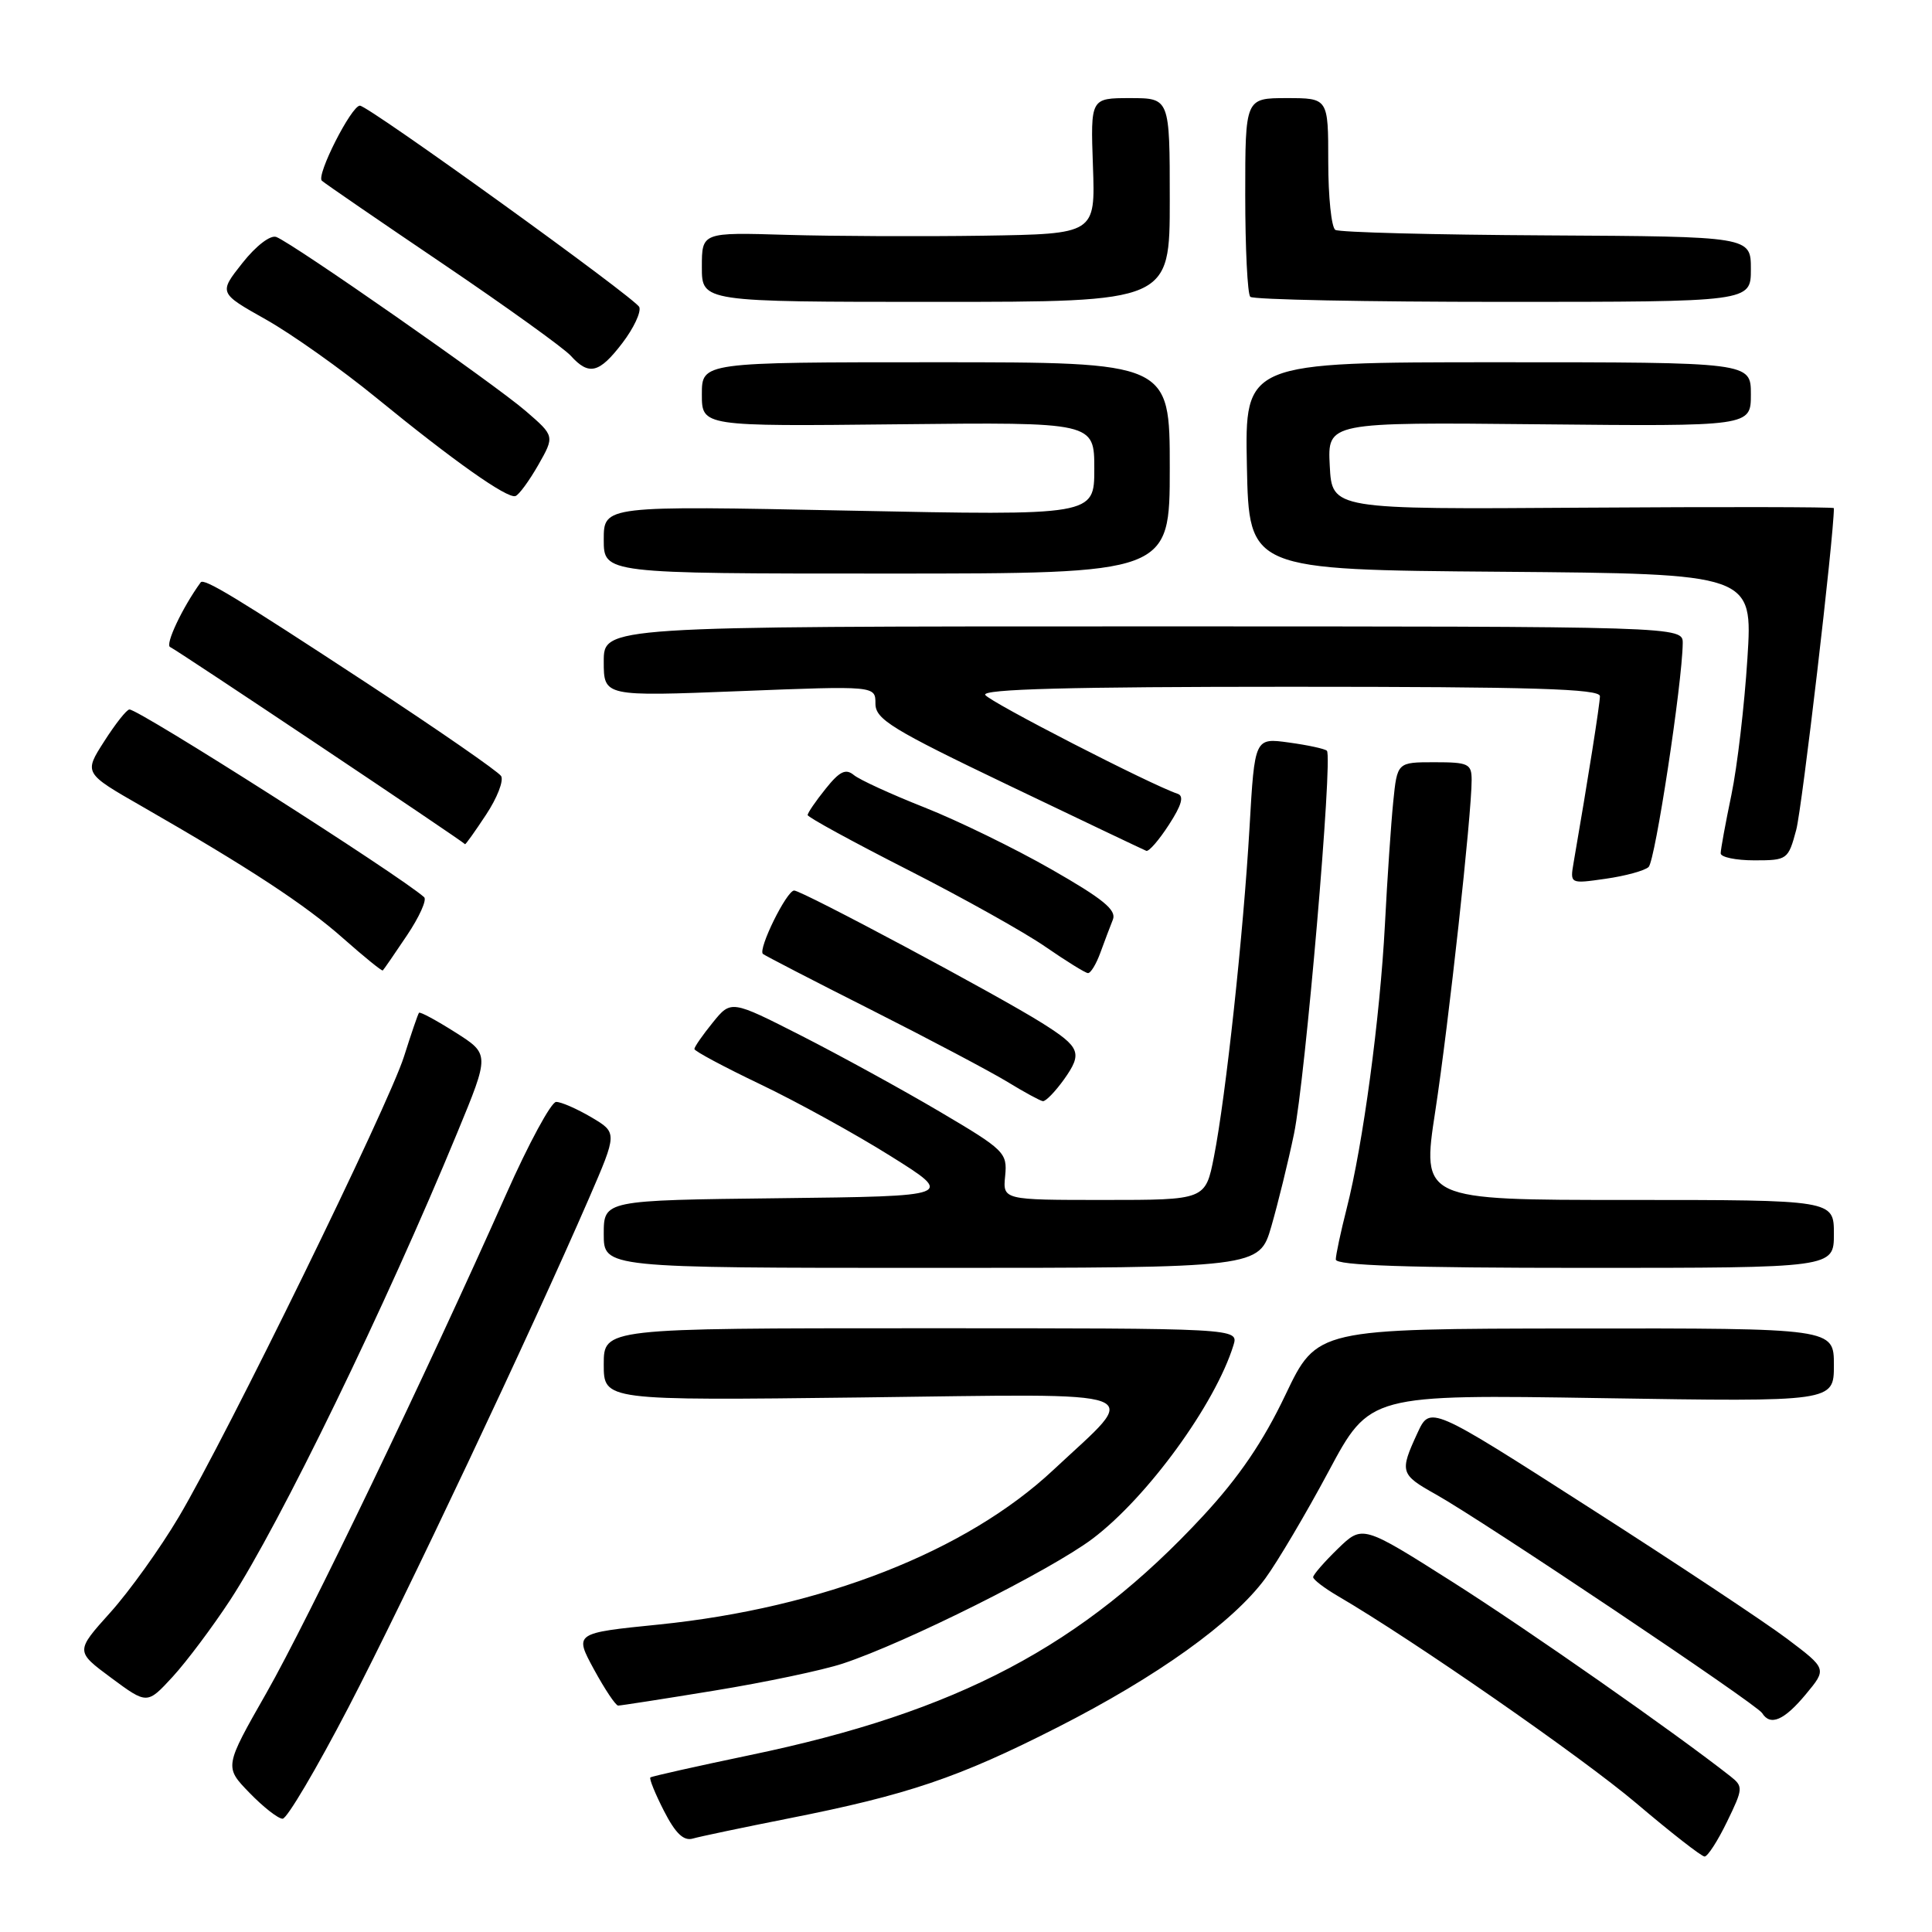 <?xml version="1.0" encoding="UTF-8" standalone="no"?>
<!DOCTYPE svg PUBLIC "-//W3C//DTD SVG 1.1//EN" "http://www.w3.org/Graphics/SVG/1.1/DTD/svg11.dtd" >
<svg xmlns="http://www.w3.org/2000/svg" xmlns:xlink="http://www.w3.org/1999/xlink" version="1.1" viewBox="0 0 256 256">
 <g >
 <path fill="currentColor"
d=" M 228.84 241.39 C 230.98 236.99 231.00 236.72 229.29 235.37 C 221.97 229.61 202.46 215.96 192.52 209.65 C 180.54 202.05 180.54 202.05 177.27 205.22 C 175.47 206.97 174.00 208.66 174.00 208.98 C 174.00 209.30 175.46 210.42 177.25 211.47 C 187.27 217.32 209.63 232.85 216.82 238.94 C 221.39 242.82 225.46 246.00 225.87 246.00 C 226.27 246.00 227.61 243.93 228.84 241.39 Z  M 104.50 240.95 C 120.28 237.83 127.00 235.56 140.11 228.89 C 153.35 222.16 163.38 214.97 167.66 209.15 C 169.27 206.95 173.05 200.57 176.05 194.96 C 181.50 184.77 181.50 184.77 212.25 185.26 C 243.00 185.75 243.00 185.75 243.00 180.88 C 243.00 176.00 243.00 176.00 208.75 176.03 C 174.50 176.07 174.50 176.07 170.33 184.82 C 167.39 191.00 164.19 195.71 159.44 200.84 C 143.48 218.08 126.90 226.84 99.38 232.56 C 92.30 234.04 86.36 235.37 86.18 235.52 C 86.00 235.68 86.81 237.67 87.98 239.96 C 89.50 242.93 90.58 243.97 91.80 243.62 C 92.73 243.35 98.45 242.15 104.50 240.95 Z  M 46.17 226.24 C 53.62 211.92 70.39 176.42 78.04 158.79 C 81.81 150.09 81.81 150.09 78.35 148.04 C 76.44 146.92 74.35 146.00 73.69 146.01 C 73.04 146.01 70.05 151.52 67.06 158.26 C 56.52 181.96 40.83 214.61 35.31 224.31 C 29.72 234.12 29.72 234.12 33.06 237.56 C 34.89 239.45 36.87 241.00 37.45 240.99 C 38.03 240.99 41.95 234.35 46.17 226.24 Z  M 239.29 224.49 C 242.08 221.13 242.08 221.13 236.79 217.14 C 233.88 214.95 222.05 207.10 210.50 199.71 C 189.50 186.25 189.50 186.25 187.82 189.88 C 185.44 195.04 185.53 195.37 190.25 198.01 C 196.50 201.51 232.77 225.81 233.49 226.99 C 234.58 228.75 236.41 227.96 239.29 224.49 Z  M 30.51 212.00 C 37.09 201.92 51.12 173.05 60.59 150.09 C 64.89 139.68 64.89 139.68 60.33 136.79 C 57.82 135.20 55.66 134.03 55.52 134.20 C 55.38 134.36 54.49 136.97 53.53 140.00 C 51.47 146.50 30.09 190.22 23.68 201.02 C 21.23 205.15 17.15 210.85 14.61 213.67 C 9.99 218.81 9.99 218.81 14.74 222.33 C 19.50 225.85 19.50 225.85 22.88 222.18 C 24.74 220.15 28.17 215.57 30.51 212.00 Z  M 94.68 224.01 C 101.37 222.92 109.02 221.31 111.68 220.43 C 120.02 217.68 139.22 208.07 144.78 203.88 C 152.04 198.40 161.03 186.05 163.44 178.25 C 164.13 176.00 164.13 176.00 122.07 176.00 C 80.00 176.00 80.00 176.00 80.00 180.79 C 80.00 185.58 80.00 185.58 114.10 185.17 C 153.43 184.69 151.24 183.86 139.58 194.77 C 128.02 205.59 108.95 213.06 87.29 215.26 C 76.09 216.39 76.09 216.39 78.70 221.20 C 80.14 223.84 81.58 226.00 81.91 226.00 C 82.23 226.00 87.98 225.11 94.68 224.01 Z  M 168.46 162.50 C 169.33 159.48 170.69 153.97 171.46 150.25 C 172.95 143.10 176.63 100.29 175.82 99.48 C 175.56 99.22 173.30 98.73 170.80 98.39 C 166.25 97.76 166.25 97.76 165.57 109.63 C 164.75 123.78 162.43 145.25 160.86 153.25 C 159.73 159.00 159.73 159.00 146.30 159.00 C 132.87 159.00 132.87 159.00 133.19 155.80 C 133.49 152.74 133.11 152.37 124.50 147.29 C 119.55 144.37 111.31 139.85 106.19 137.24 C 96.87 132.50 96.87 132.50 94.44 135.50 C 93.10 137.15 92.01 138.72 92.01 139.00 C 92.02 139.28 95.95 141.38 100.76 143.68 C 105.57 145.98 113.33 150.25 118.00 153.18 C 126.50 158.50 126.50 158.50 103.25 158.77 C 80.00 159.04 80.00 159.04 80.00 163.52 C 80.00 168.00 80.00 168.00 123.43 168.00 C 166.86 168.00 166.86 168.00 168.46 162.50 Z  M 243.00 163.50 C 243.00 159.00 243.00 159.00 215.69 159.00 C 188.38 159.00 188.38 159.00 190.18 147.25 C 191.96 135.63 195.00 107.92 195.00 103.36 C 195.00 101.20 194.58 101.00 190.07 101.00 C 185.14 101.00 185.14 101.00 184.61 106.25 C 184.32 109.14 183.82 116.45 183.51 122.50 C 182.86 134.89 180.60 151.70 178.44 160.14 C 177.65 163.25 177.00 166.29 177.00 166.89 C 177.00 167.68 186.56 168.00 210.00 168.00 C 243.00 168.00 243.00 168.00 243.00 163.50 Z  M 141.00 143.01 C 143.46 139.54 143.16 138.76 138.10 135.57 C 132.37 131.95 106.27 118.00 105.23 118.00 C 104.24 118.00 100.41 125.77 101.09 126.40 C 101.32 126.60 107.80 129.96 115.50 133.84 C 123.20 137.73 131.30 142.02 133.50 143.36 C 135.70 144.71 137.81 145.85 138.18 145.91 C 138.56 145.96 139.82 144.65 141.00 143.01 Z  M 53.92 123.95 C 55.56 121.51 56.59 119.23 56.20 118.88 C 52.87 115.93 18.43 93.99 17.15 94.01 C 16.79 94.01 15.29 95.91 13.81 98.23 C 11.11 102.44 11.11 102.44 18.81 106.85 C 32.99 114.99 40.47 119.89 45.50 124.36 C 48.25 126.79 50.60 128.70 50.72 128.59 C 50.84 128.49 52.28 126.40 53.92 123.95 Z  M 145.80 126.25 C 146.35 124.74 147.10 122.76 147.46 121.86 C 147.98 120.59 146.17 119.11 139.31 115.19 C 134.47 112.42 126.90 108.73 122.50 106.99 C 118.10 105.25 113.88 103.32 113.13 102.69 C 112.06 101.81 111.25 102.20 109.39 104.53 C 108.08 106.16 107.01 107.72 107.02 108.00 C 107.02 108.28 112.99 111.54 120.28 115.25 C 127.57 118.96 135.78 123.55 138.52 125.45 C 141.26 127.34 143.79 128.91 144.15 128.94 C 144.51 128.98 145.25 127.76 145.80 126.25 Z  M 218.45 114.88 C 219.32 114.07 222.90 90.60 222.97 85.25 C 223.00 83.00 223.00 83.00 151.50 83.00 C 80.00 83.00 80.00 83.00 80.00 87.65 C 80.00 92.29 80.00 92.29 98.00 91.58 C 116.00 90.87 116.00 90.87 116.00 93.23 C 116.00 95.31 118.15 96.63 133.64 104.05 C 143.34 108.70 151.56 112.61 151.89 112.74 C 152.23 112.87 153.58 111.31 154.89 109.28 C 156.58 106.68 156.92 105.47 156.04 105.18 C 152.53 104.01 131.12 93.01 130.55 92.08 C 130.08 91.31 141.79 91.00 170.94 91.00 C 203.12 91.00 212.00 91.27 212.00 92.25 C 211.99 93.30 210.43 103.20 208.51 114.31 C 208.03 117.12 208.03 117.12 212.76 116.44 C 215.37 116.07 217.93 115.37 218.45 114.88 Z  M 238.01 109.96 C 238.78 107.09 243.00 71.07 243.00 67.33 C 243.00 67.17 228.04 67.15 209.75 67.27 C 176.50 67.50 176.50 67.50 176.20 61.72 C 175.90 55.94 175.90 55.94 203.95 56.22 C 232.00 56.50 232.00 56.50 232.00 52.25 C 232.00 48.00 232.00 48.00 198.47 48.00 C 164.94 48.00 164.94 48.00 165.22 61.75 C 165.50 75.50 165.50 75.50 198.88 75.76 C 232.26 76.03 232.26 76.03 231.54 87.26 C 231.15 93.44 230.20 101.57 229.42 105.32 C 228.64 109.06 228.00 112.55 228.00 113.07 C 228.00 113.58 230.01 114.00 232.46 114.00 C 236.83 114.00 236.95 113.91 238.01 109.96 Z  M 64.40 107.96 C 65.87 105.75 66.77 103.44 66.40 102.83 C 66.02 102.23 58.02 96.69 48.61 90.52 C 31.24 79.13 27.02 76.57 26.59 77.17 C 24.16 80.51 21.83 85.46 22.55 85.74 C 23.33 86.05 61.23 111.39 61.62 111.86 C 61.68 111.94 62.94 110.18 64.40 107.96 Z  M 155.00 62.00 C 155.00 48.00 155.00 48.00 124.00 48.00 C 93.00 48.00 93.00 48.00 93.00 52.25 C 93.00 56.50 93.00 56.50 119.00 56.22 C 145.00 55.94 145.00 55.94 145.00 62.13 C 145.00 68.32 145.00 68.32 112.50 67.66 C 80.00 67.00 80.00 67.00 80.00 71.50 C 80.00 76.00 80.00 76.00 117.50 76.00 C 155.00 76.00 155.00 76.00 155.00 62.00 Z  M 71.32 61.62 C 73.50 57.78 73.50 57.78 69.67 54.47 C 65.54 50.89 38.83 32.25 36.61 31.40 C 35.83 31.11 33.92 32.57 32.12 34.85 C 28.98 38.82 28.98 38.82 35.24 42.34 C 38.68 44.28 45.25 48.94 49.84 52.69 C 60.12 61.09 67.21 66.10 68.30 65.73 C 68.76 65.58 70.11 63.73 71.32 61.62 Z  M 82.47 45.45 C 83.96 43.50 84.97 41.36 84.71 40.69 C 84.28 39.57 48.82 14.00 47.69 14.00 C 46.56 14.00 41.86 23.26 42.65 23.95 C 43.12 24.36 50.35 29.32 58.72 34.98 C 67.08 40.64 74.69 46.11 75.62 47.13 C 78.04 49.81 79.40 49.47 82.47 45.45 Z  M 155.00 26.50 C 155.00 13.00 155.00 13.00 149.75 13.00 C 144.50 13.00 144.50 13.00 144.82 22.00 C 145.14 31.00 145.14 31.00 130.32 31.23 C 122.17 31.35 110.44 31.30 104.25 31.12 C 93.00 30.78 93.00 30.78 93.00 35.39 C 93.00 40.00 93.00 40.00 124.00 40.00 C 155.00 40.00 155.00 40.00 155.00 26.50 Z  M 232.00 35.67 C 232.00 31.34 232.00 31.34 204.94 31.19 C 190.06 31.11 177.46 30.79 176.94 30.46 C 176.42 30.14 176.00 26.08 176.00 21.44 C 176.00 13.00 176.00 13.00 170.50 13.00 C 165.00 13.00 165.00 13.00 165.00 25.83 C 165.00 32.89 165.30 38.97 165.67 39.33 C 166.03 39.70 181.11 40.00 199.17 40.00 C 232.00 40.00 232.00 40.00 232.00 35.67 Z "/>
</g>
</svg>